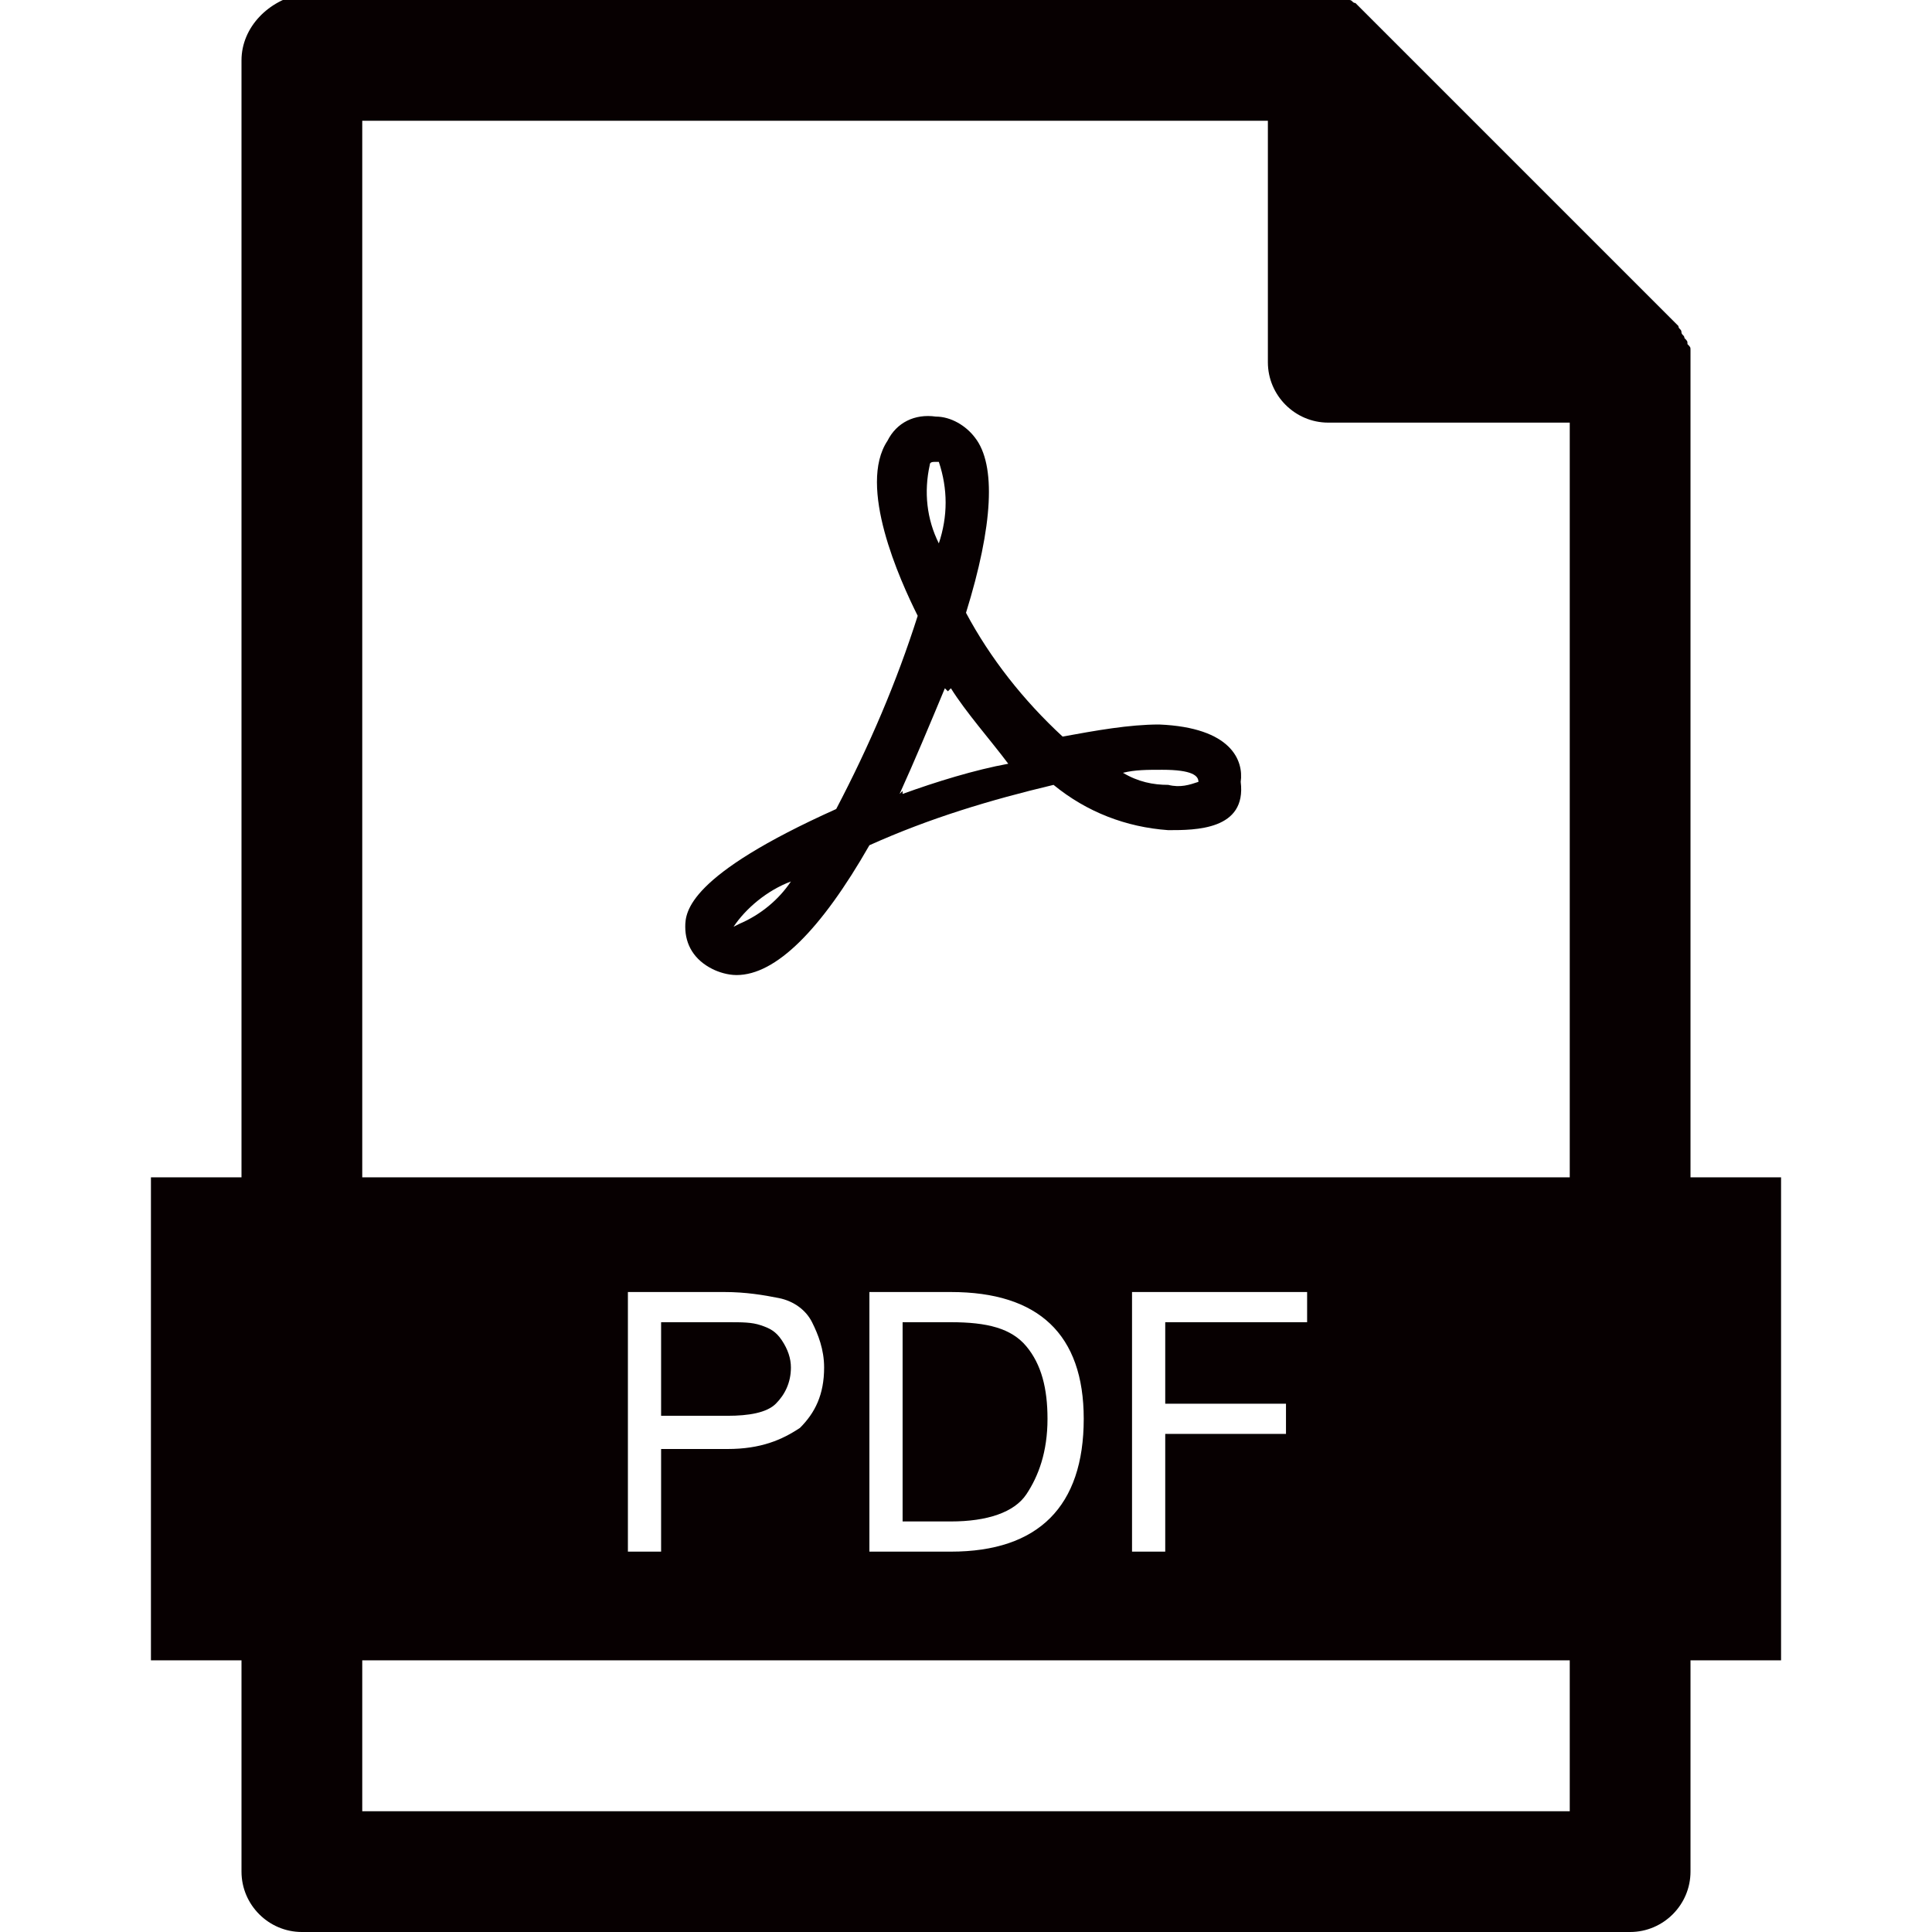 <?xml version="1.0" encoding="utf-8"?>
<!-- Generator: Adobe Illustrator 19.0.0, SVG Export Plug-In . SVG Version: 6.00 Build 0)  -->
<svg version="1.1" id="图层_1" xmlns="http://www.w3.org/2000/svg" xmlns:xlink="http://www.w3.org/1999/xlink" x="0px" y="0px"
	 viewBox="0 0 64 64" style="enable-background:new 0 0 64 64;" xml:space="preserve">
<style type="text/css">
	.st0{fill:#070001;}
</style>
<g>
	<path class="st0" d="M38.4,24c-1,0-2.1,0.2-3.2,0.4c-1.3-1.2-2.4-2.6-3.2-4.1c0.9-2.9,1-4.9,0.3-5.8c-0.3-0.4-0.8-0.7-1.3-0.7
		c-0.7-0.1-1.3,0.2-1.6,0.8c-1,1.5,0.4,4.6,1,5.8c-0.7,2.2-1.6,4.3-2.7,6.4c-4.9,2.2-5,3.4-5,3.9c0,0.6,0.3,1.1,0.9,1.4
		c0.2,0.1,0.5,0.2,0.8,0.2c1.3,0,2.8-1.5,4.4-4.3c2-0.9,4-1.5,6.1-2c1.1,0.9,2.4,1.4,3.8,1.5c0.9,0,2.6,0,2.4-1.6
		C41.2,25.2,40.8,24.1,38.4,24z M24.5,30.6l-0.2,0.1c0.4-0.6,1.1-1.2,1.9-1.5C25.8,29.8,25.2,30.3,24.5,30.6z M30.8,15.4
		c0-0.1,0.1-0.1,0.2-0.1h0.1c0.3,0.9,0.3,1.8,0,2.7C30.7,17.2,30.6,16.3,30.8,15.4z M33.4,25.3c-1.1,0.2-2.4,0.6-3.5,1v-0.1
		l-0.1,0.1c0.5-1.1,1-2.3,1.5-3.5l0.1,0.1l0.1-0.1C32,23.6,32.8,24.5,33.4,25.3l-0.1-0.1L33.4,25.3z M38.7,26c-0.5,0-1-0.1-1.5-0.4
		c0.4-0.1,0.8-0.1,1.3-0.1c1,0,1.2,0.2,1.2,0.4C39.4,26,39.1,26.1,38.7,26z"/>
	<path class="st0" d="M25.7,46.5c0.3-0.3,0.5-0.7,0.5-1.2c0-0.3-0.1-0.6-0.3-0.9c-0.2-0.3-0.4-0.4-0.7-0.5c-0.3-0.1-0.6-0.1-1.1-0.1
		h-2.2v3.1h2.2C24.8,46.9,25.4,46.8,25.7,46.5z"/>
	<path class="st0" d="M31.5,43.8h-1.6v6.6h1.6c1.2,0,2.1-0.3,2.5-0.9c0.4-0.6,0.7-1.4,0.7-2.5c0-1-0.2-1.8-0.7-2.4
		C33.5,44,32.7,43.8,31.5,43.8z"/>
	<path class="st0" d="M56,39V12c0-0.1,0-0.3,0-0.4c0-0.1,0-0.1-0.1-0.2c0-0.1,0-0.1-0.1-0.2c0-0.1-0.1-0.1-0.1-0.2s-0.1-0.1-0.1-0.2
		c-0.1-0.1-0.2-0.2-0.3-0.3l-10-10c-0.1-0.1-0.2-0.2-0.3-0.3l-0.1-0.1c-0.1,0-0.1-0.1-0.2-0.1s-0.1,0-0.2-0.1c-0.1,0-0.1,0-0.2-0.1
		c-0.1,0-0.3,0-0.4,0H10C8.9,0,8,0.9,8,2v37H5v16h3v7c0,1.1,0.9,2,2,2h44c1.1,0,2-0.9,2-2v-7h3V39H56z M52,60H12v-5h8.5h7.9h8.4h6.6
		H52V60z M20.8,51.4v-8.6H24c0.7,0,1.3,0.1,1.8,0.2s0.9,0.4,1.1,0.8c0.2,0.4,0.4,0.9,0.4,1.5c0,0.9-0.3,1.5-0.8,2
		c-0.6,0.4-1.3,0.7-2.4,0.7h-2.2v3.4H20.8z M28.8,51.4v-8.6h2.7c2.9,0,4.4,1.4,4.4,4.2c0,2.9-1.5,4.4-4.4,4.4H28.8z M42.6,46.5v1h-4
		v3.9h-1.1v-8.6h5.8v1h-4.7v2.7H42.6z M52,39h-8.5h-6.6h-8.4h-7.9H12V4h30v8c0,1.1,0.9,2,2,2h8V39z"/>
</g>
</svg>
